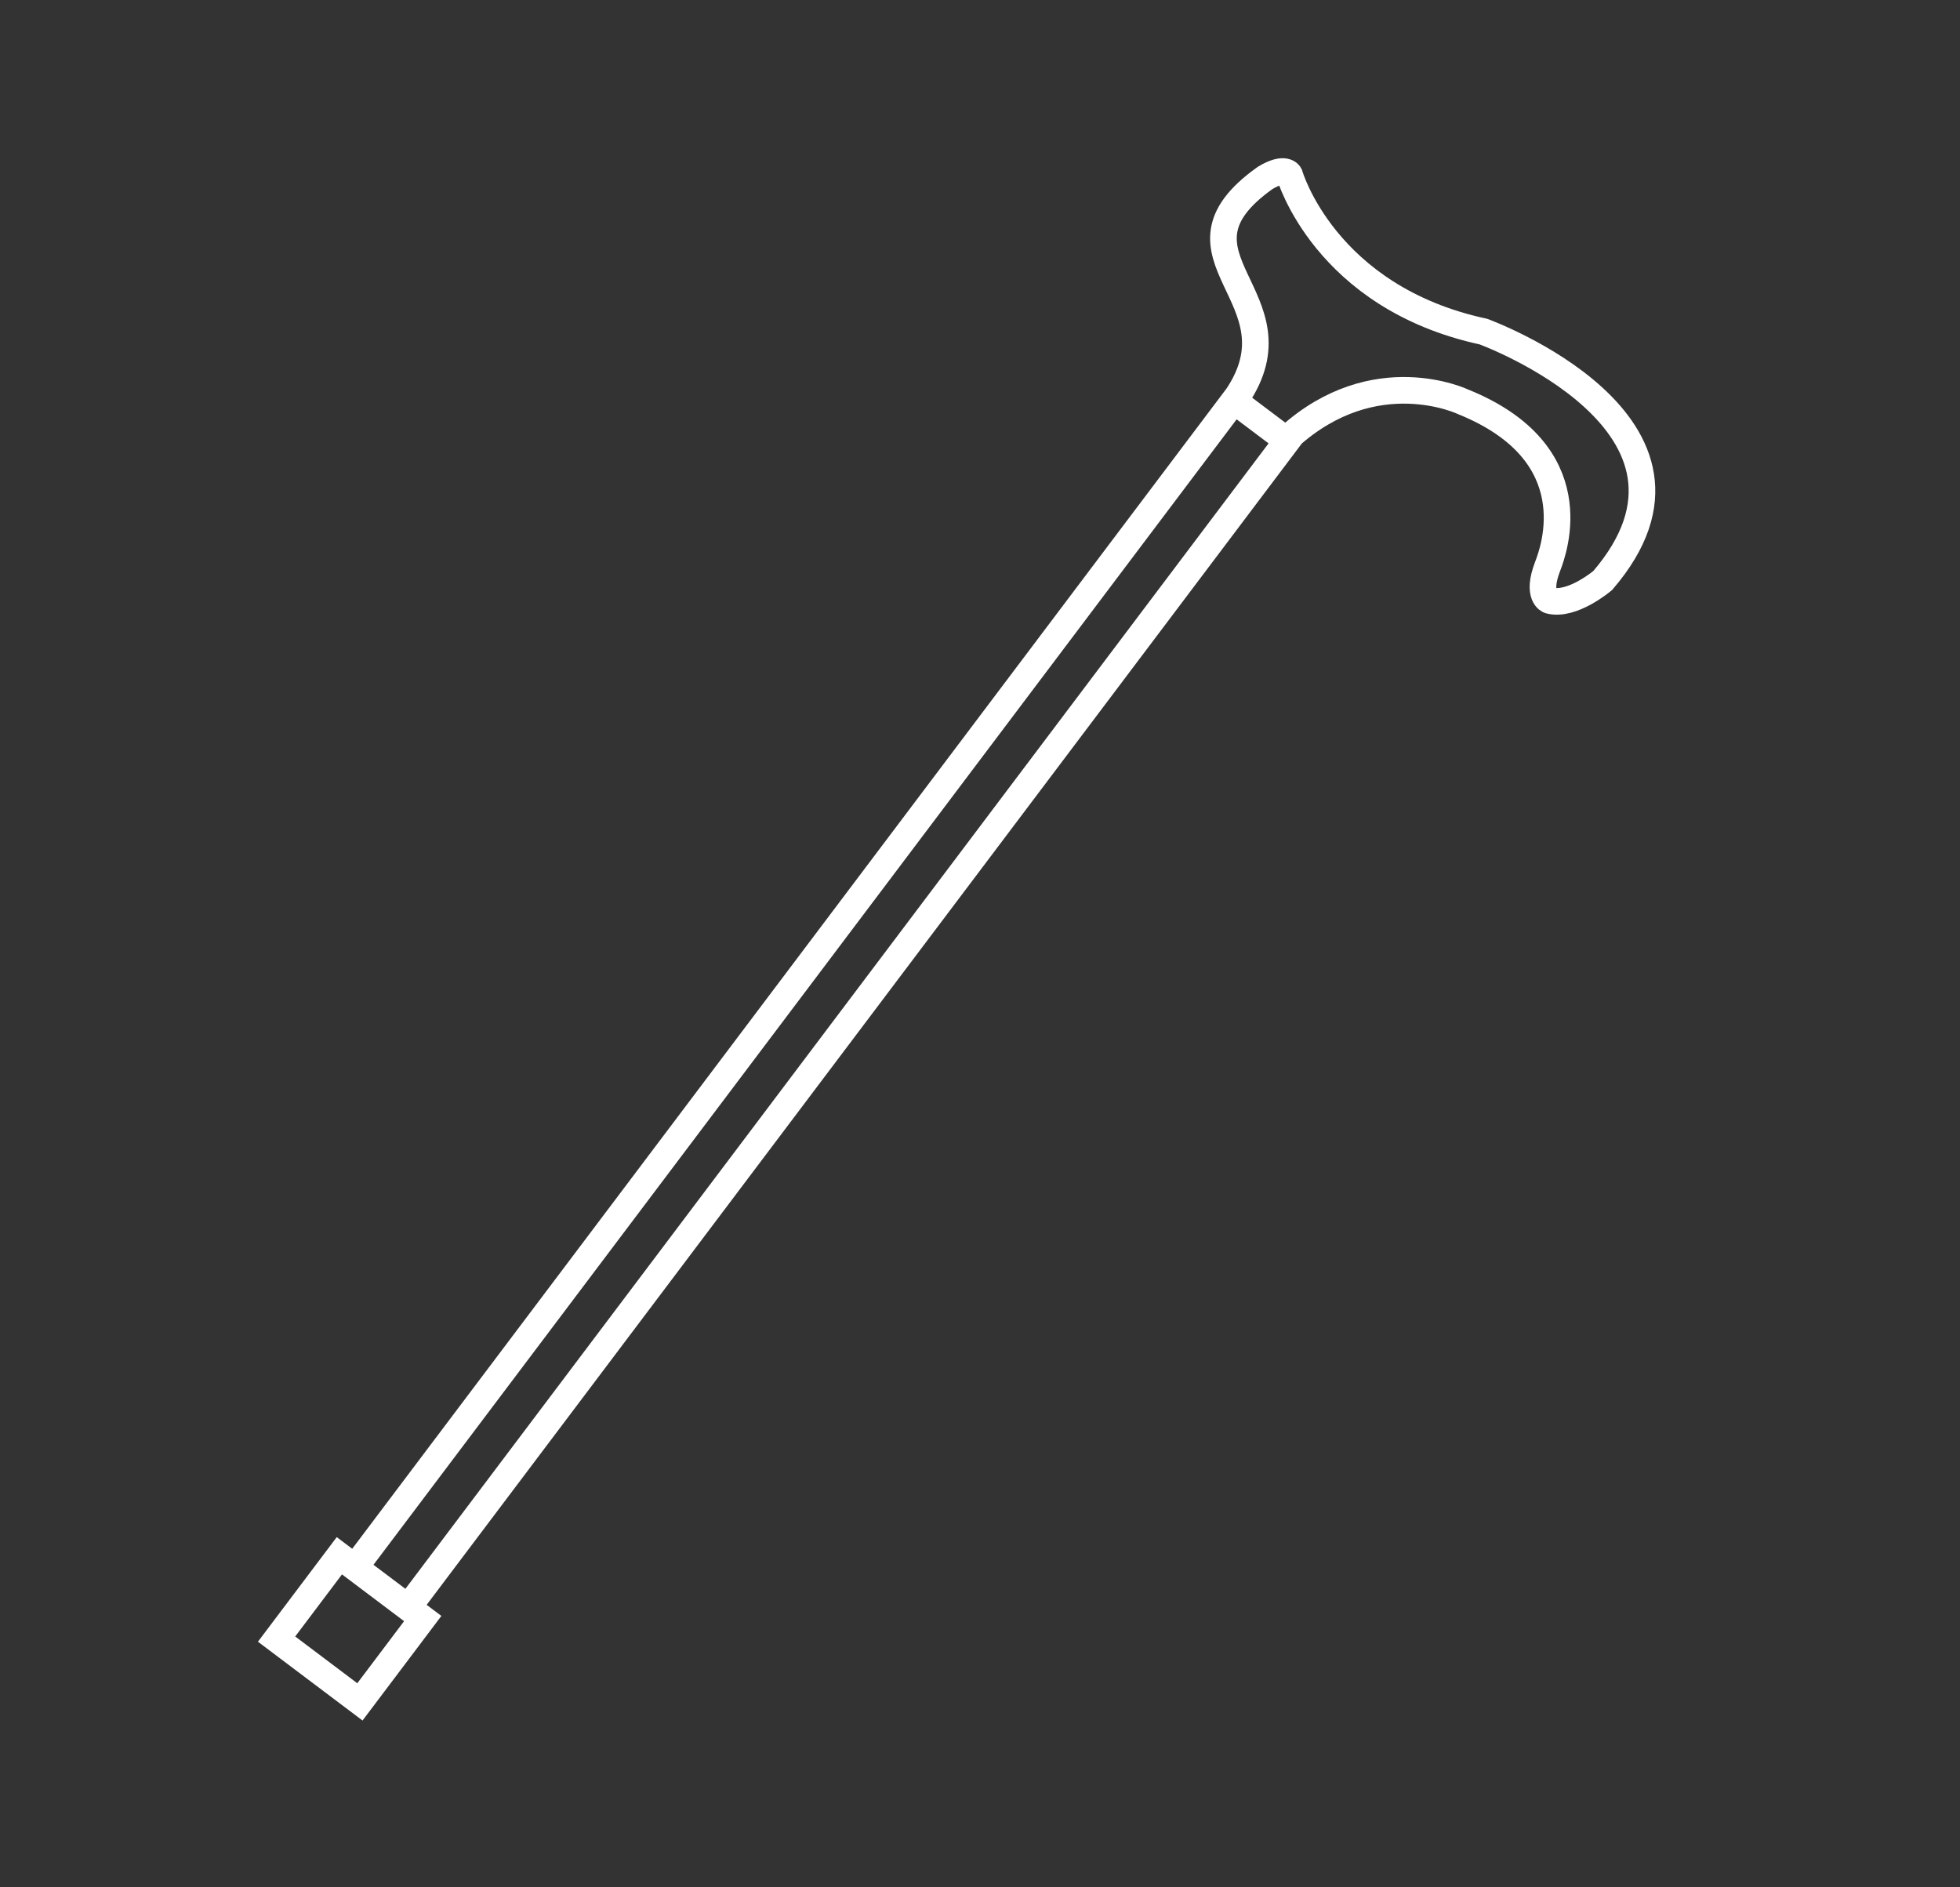 <svg width="81" height="78" viewBox="0 0 81 78" xmlns="http://www.w3.org/2000/svg">
    <rect x="0" y="0" width="81" height="78" fill="#333333" stroke="none"/>
    <g stroke="#FFF" stroke-width="1.1" fill="none" fill-rule="evenodd">
        <path d="M14.823 64.568 50.998 16.56l2.198 1.656L17.02 66.224M11.43 67.741l3.444 2.595 2.596-3.444-3.445-2.595zM51.1 16.432c2.841-4.164-3.352-5.843 1.178-9.075.832-.505 1.012-.142 1.012-.142s1.447 5.072 8.015 6.49c0 0 10.48 3.823 4.932 10.284 0 0-1.27 1.082-2.209.826 0 0-.542-.181-.069-1.41.268-.695 1.722-4.684-3.482-6.793 0 0-3.659-1.758-7.21 1.453"/>
    </g>
</svg>
